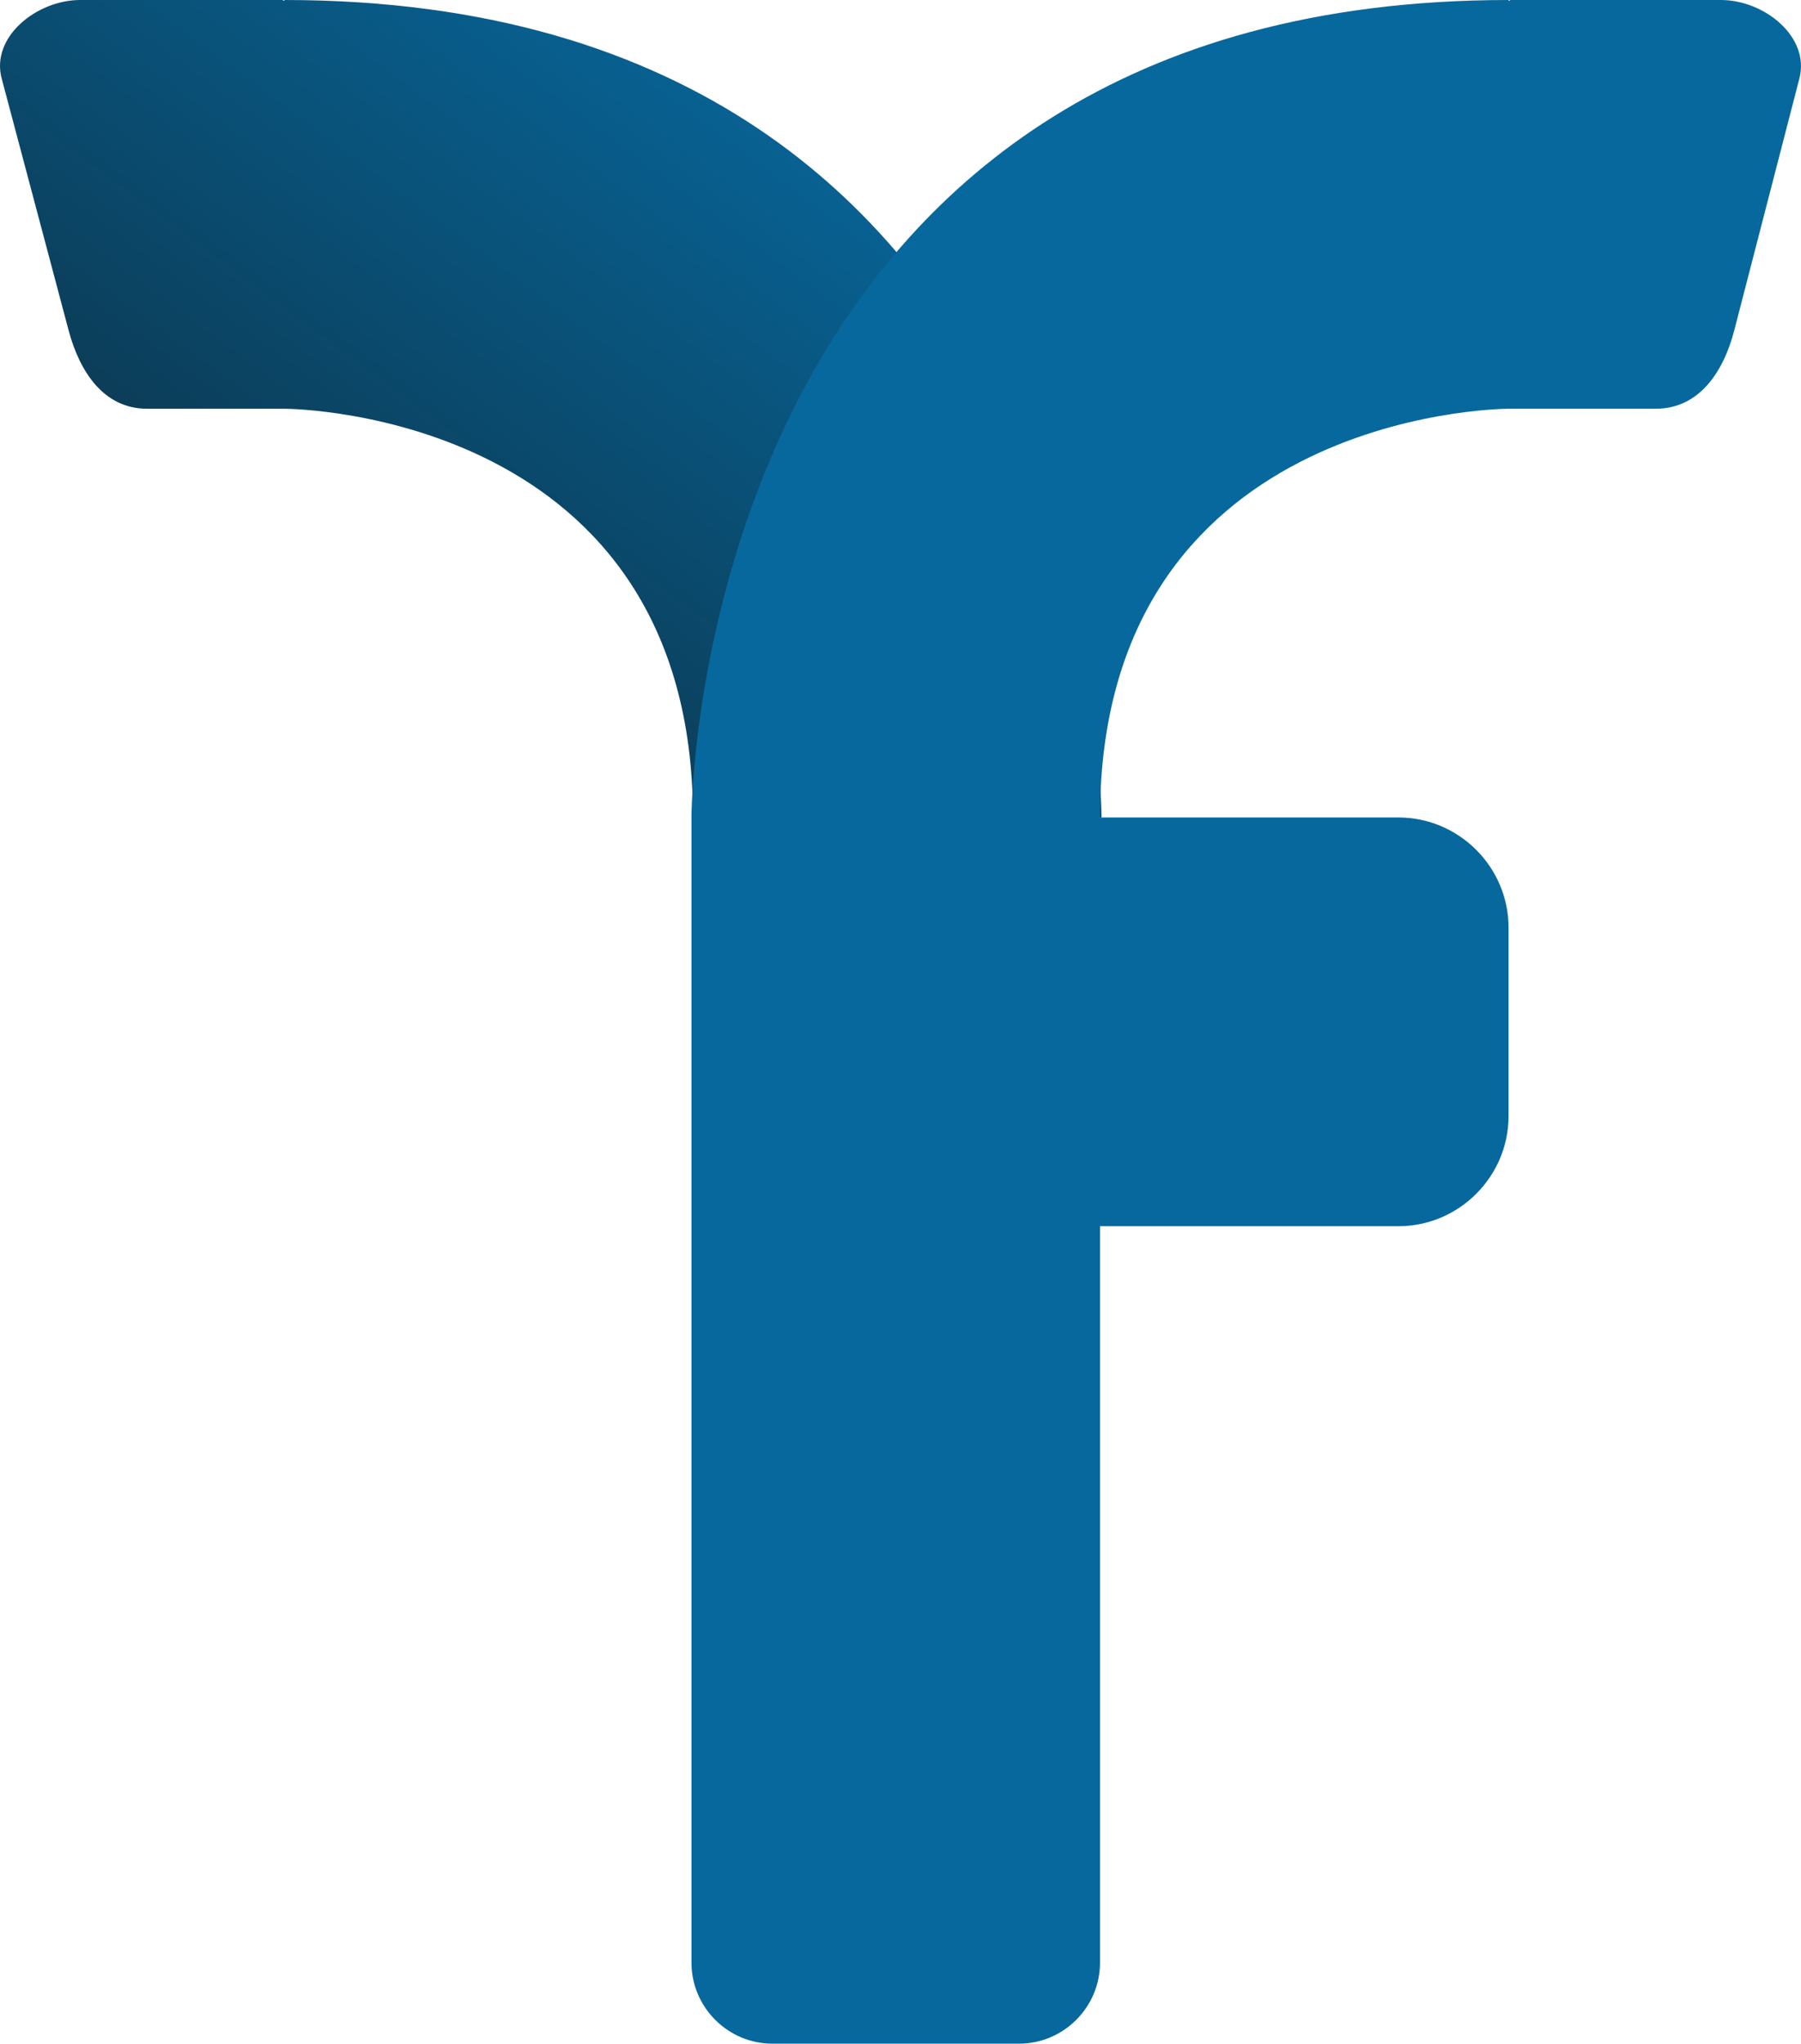 <?xml version="1.0" encoding="UTF-8"?>
<!DOCTYPE svg PUBLIC "-//W3C//DTD SVG 1.1//EN" "http://www.w3.org/Graphics/SVG/1.1/DTD/svg11.dtd">
<!-- Creator: CorelDRAW -->
<svg xmlns="http://www.w3.org/2000/svg" xml:space="preserve" width="57.308mm" height="65mm" version="1.1" style="shape-rendering:geometricPrecision; text-rendering:geometricPrecision; image-rendering:optimizeQuality; fill-rule:evenodd; clip-rule:evenodd"
viewBox="0 0 4682.12 5310.6"
 xmlns:xlink="http://www.w3.org/1999/xlink"
 xmlns:xodm="http://www.corel.com/coreldraw/odm/2003">
 <defs>
  <style type="text/css">
   <![CDATA[
    .fil1 {fill:#07689D}
    .fil0 {fill:url(#id0)}
   ]]>
  </style>
  <linearGradient id="id0" gradientUnits="userSpaceOnUse" x1="713.1" y1="2031.03" x2="2150.55" y2="93.21">
   <stop offset="0" style="stop-opacity:1; stop-color:#0D3145"/>
   <stop offset="1" style="stop-opacity:1; stop-color:#07689D"/>
  </linearGradient>
 </defs>
 <g id="Слой_x0020_1">
  <path class="fil0" d="M739.42 2.3l-5.58 -2.3 -525.6 0c-112.12,0 -232.71,95.55 -203.91,203.9l173.96 654.32c28.8,108.35 91.74,203.9 203.9,203.9l357.23 0 0.77 0c32.16,0.25 1061.35,16.59 1061.35,1062.12l1062.12 0c0,0 0,-2124.24 -2124.24,-2124.24l0 2.3z"/>
  <path class="fil1" d="M2859.75 4315.86l0 619 0 165.16c0,115.84 -94.74,210.58 -210.58,210.58l-640.97 0c-115.84,0 -210.58,-94.74 -210.58,-210.58l0 -165.16 0 -619 0 -1415.89 0 -489.34 0 -286.39 0 -1.53 0 -13 0.25 -0.7c4.93,-189.59 104.66,-2109.01 2123.99,-2109.01l0 2.3 5.59 -2.3 546.61 0c112.09,0 231.99,95.31 203.9,203.9l-169.25 654.32c-28.09,108.59 -91.75,203.9 -203.91,203.9l-382.94 0 -0.77 0c-32.16,0.25 -1061.35,16.59 -1061.35,1062.12l775.73 0c157.53,0 286.39,128.86 286.39,286.39l0 489.34c0,157.53 -128.86,286.39 -286.39,286.39l-775.73 0 0 1129.5z"/>
 </g>
</svg>
